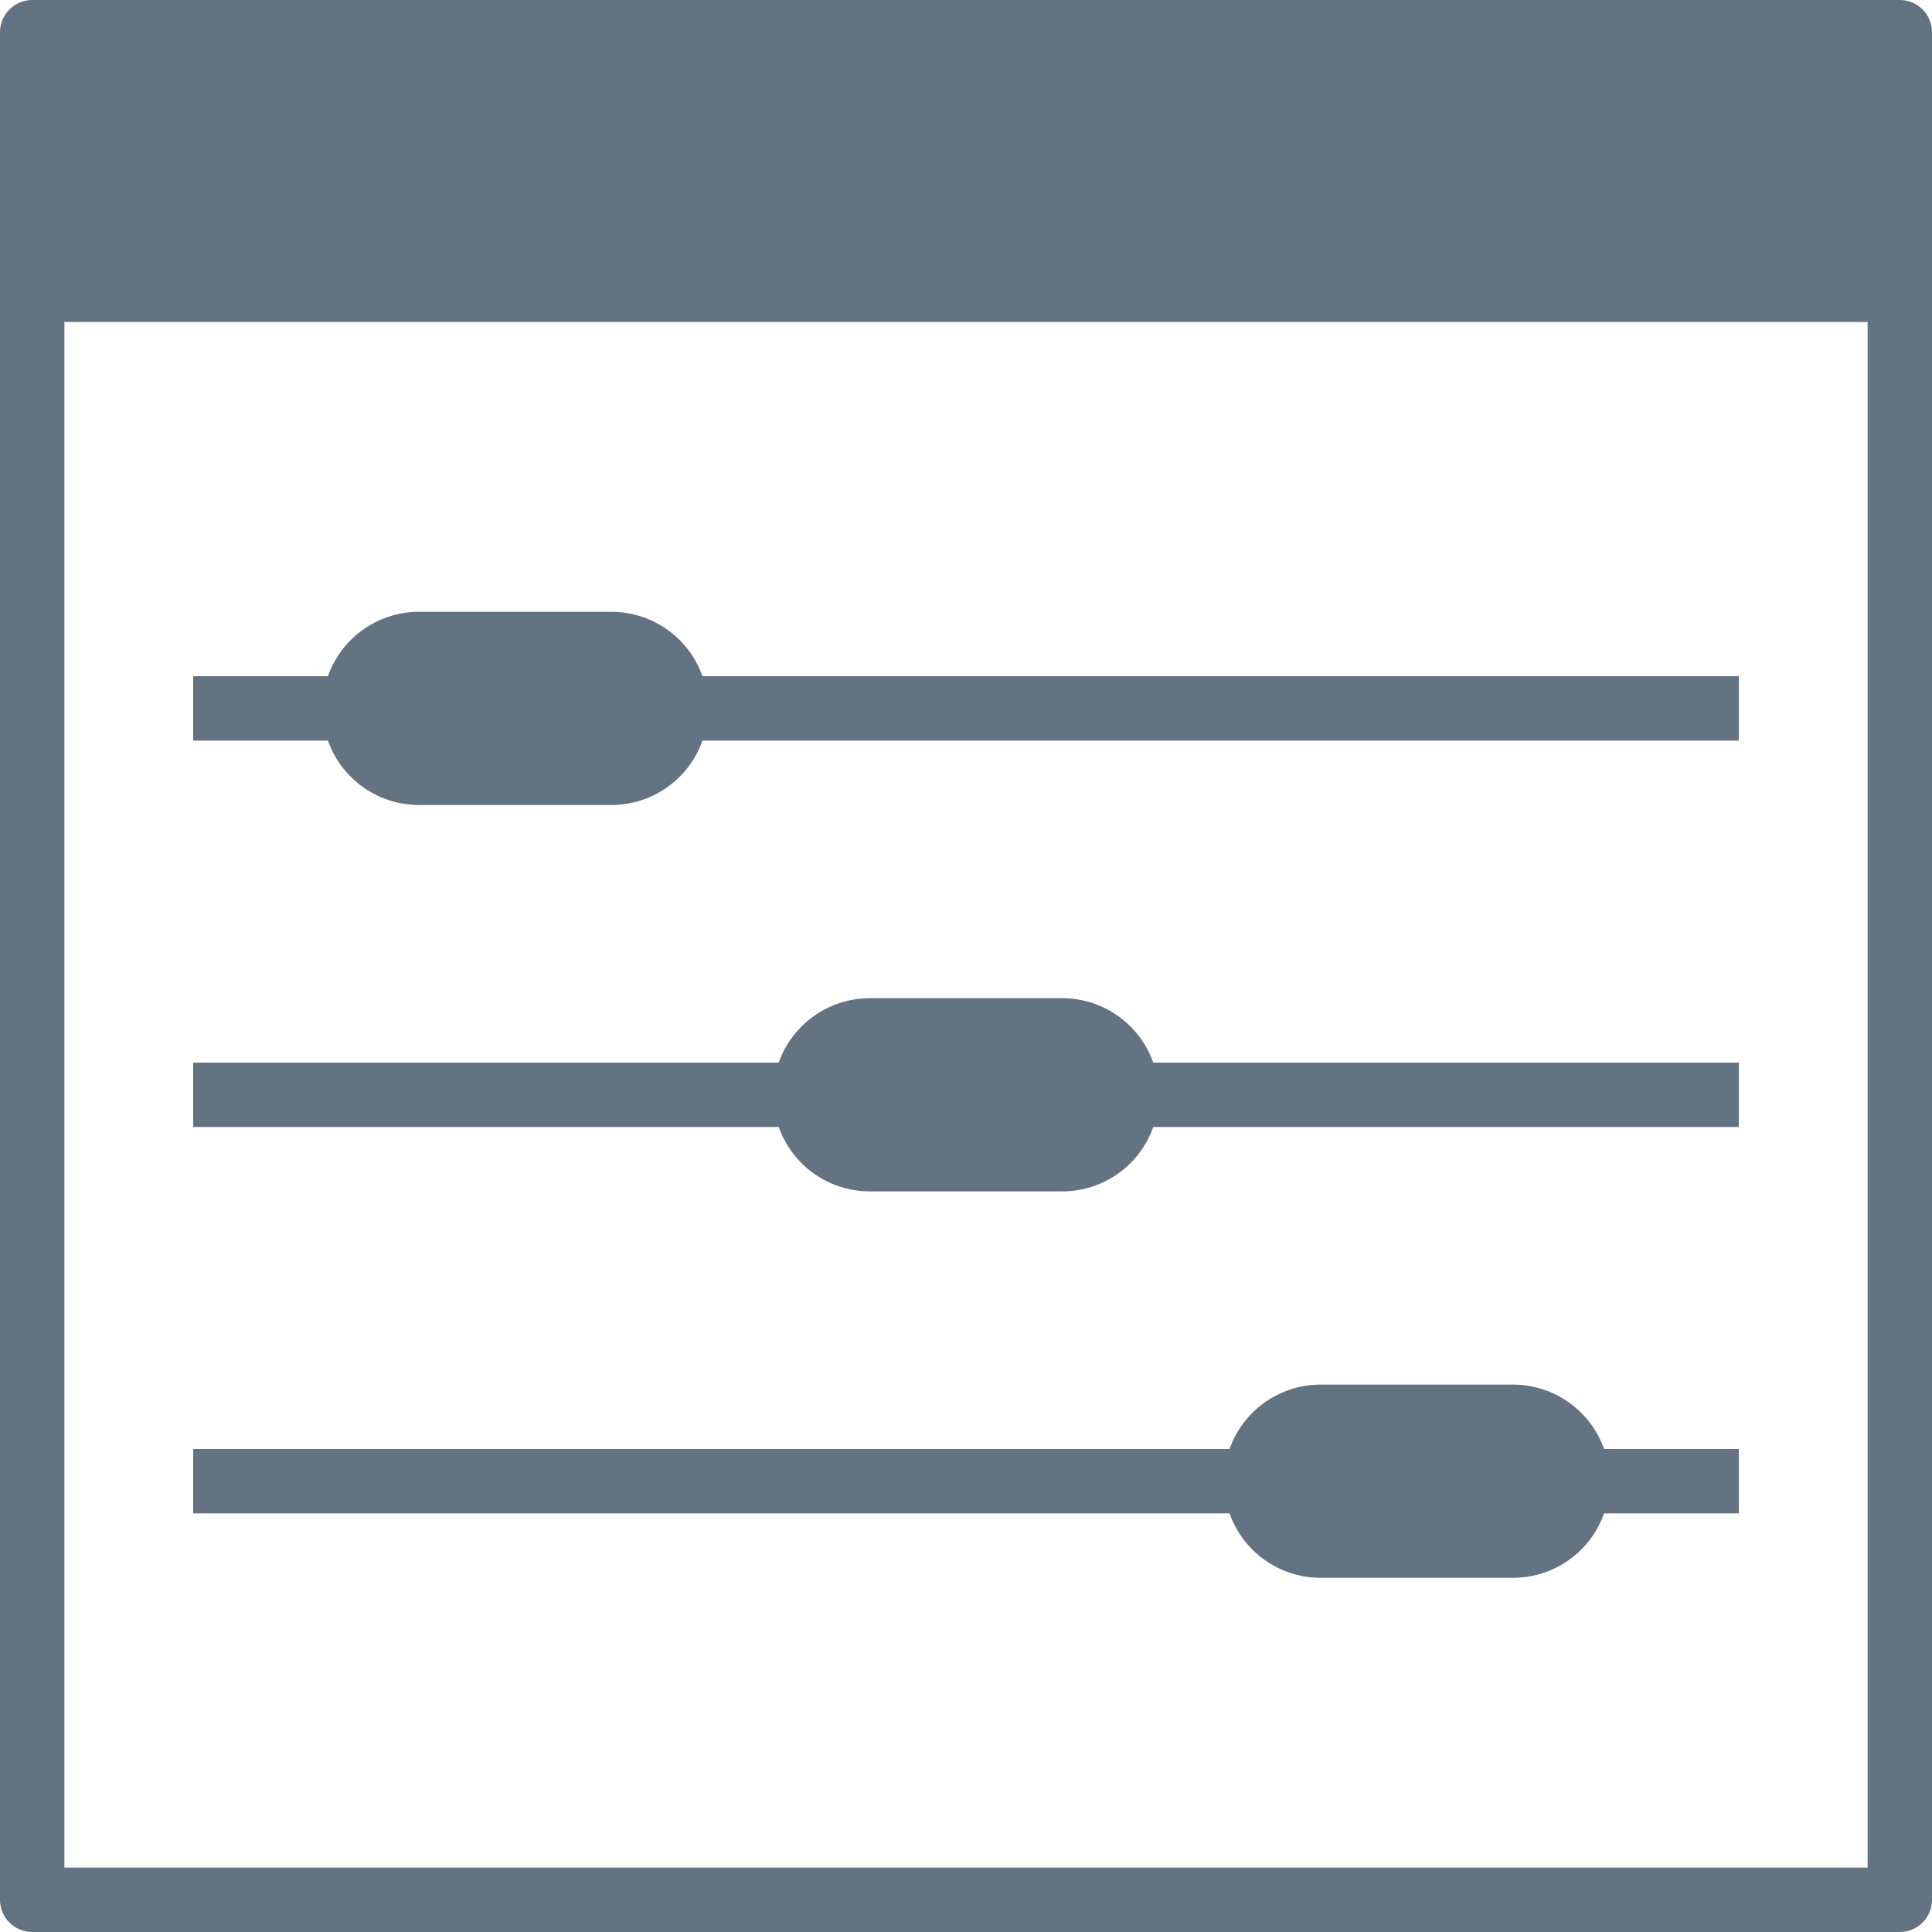 <?xml version="1.0"?>
<svg xmlns="http://www.w3.org/2000/svg" height="512px" viewBox="0 0 480 480" width="512px" class=""><g><path d="m8 8h464v64h-464zm0 0" fill="#9bc9ff" data-original="#9BC9FF" class="active-path" style="fill:#637382" data-old_color="#9bc9ff"/><path d="m152 160h-48c-8.836 0-16 7.164-16 16s7.164 16 16 16h48c8.836 0 16-7.164 16-16s-7.164-16-16-16zm0 0" fill="#9bc9ff" data-original="#9BC9FF" class="active-path" style="fill:#637382" data-old_color="#9bc9ff"/><path d="m264 256h-48c-8.836 0-16 7.164-16 16s7.164 16 16 16h48c8.836 0 16-7.164 16-16s-7.164-16-16-16zm0 0" fill="#9bc9ff" data-original="#9BC9FF" class="active-path" style="fill:#637382" data-old_color="#9bc9ff"/><path d="m376 352h-48c-8.836 0-16 7.164-16 16s7.164 16 16 16h48c8.836 0 16-7.164 16-16s-7.164-16-16-16zm0 0" fill="#9bc9ff" data-original="#9BC9FF" class="active-path" style="fill:#637382" data-old_color="#9bc9ff"/><g fill="#1e81ce"><path d="m472 0h-464c-4.418 0-8 3.582-8 8v464c0 4.418 3.582 8 8 8h464c4.418 0 8-3.582 8-8v-464c0-4.418-3.582-8-8-8zm-456 16h448v48h-448zm448 448h-448v-384h448zm0 0" data-original="#1E81CE" class="" style="fill:#637382" data-old_color="#1E81CE"/><path d="m32 32h16v16h-16zm0 0" data-original="#1E81CE" class="" style="fill:#637382" data-old_color="#1E81CE"/><path d="m64 32h16v16h-16zm0 0" data-original="#1E81CE" class="" style="fill:#637382" data-old_color="#1E81CE"/><path d="m96 32h16v16h-16zm0 0" data-original="#1E81CE" class="" style="fill:#637382" data-old_color="#1E81CE"/><path d="m104 200h48c10.133-.043 19.148-6.445 22.527-16h257.473v-16h-257.473c-3.379-9.555-12.395-15.957-22.527-16h-48c-10.133.043-19.148 6.445-22.527 16h-33.473v16h33.473c3.379 9.555 12.395 15.957 22.527 16zm0-32h48c4.418 0 8 3.582 8 8s-3.582 8-8 8h-48c-4.418 0-8-3.582-8-8s3.582-8 8-8zm0 0" data-original="#1E81CE" class="" style="fill:#637382" data-old_color="#1E81CE"/><path d="m216 296h48c10.133-.043 19.148-6.445 22.527-16h145.473v-16h-145.473c-3.379-9.555-12.395-15.957-22.527-16h-48c-10.133.043-19.148 6.445-22.527 16h-145.473v16h145.473c3.379 9.555 12.395 15.957 22.527 16zm0-32h48c4.418 0 8 3.582 8 8s-3.582 8-8 8h-48c-4.418 0-8-3.582-8-8s3.582-8 8-8zm0 0" data-original="#1E81CE" class="" style="fill:#637382" data-old_color="#1E81CE"/><path d="m328 392h48c10.133-.043 19.148-6.445 22.527-16h33.473v-16h-33.473c-3.379-9.555-12.395-15.957-22.527-16h-48c-10.133.043-19.148 6.445-22.527 16h-257.473v16h257.473c3.379 9.555 12.395 15.957 22.527 16zm0-32h48c4.418 0 8 3.582 8 8s-3.582 8-8 8h-48c-4.418 0-8-3.582-8-8s3.582-8 8-8zm0 0" data-original="#1E81CE" class="" style="fill:#637382" data-old_color="#1E81CE"/></g></g> </svg>

